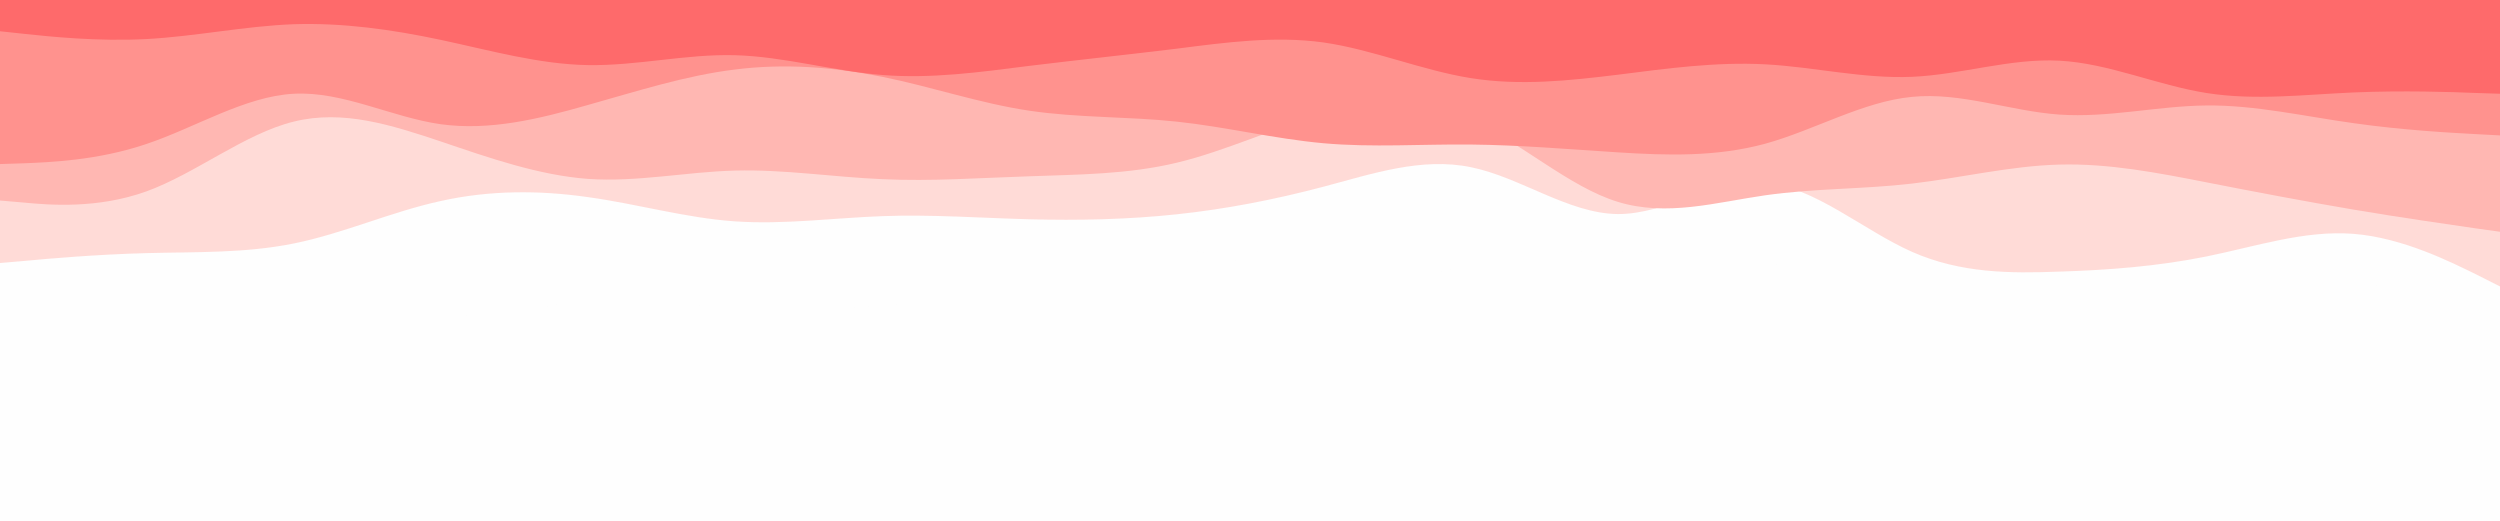 <svg id="visual" viewBox="0 0 960 200" width="960" height="200" xmlns="http://www.w3.org/2000/svg" xmlns:xlink="http://www.w3.org/1999/xlink" version="1.1"><rect x="0" y="0" width="960" height="200" fill="#fefefe"></rect><path d="M0 113L9.3 111C18.7 109 37.3 105 56.2 96.8C75 88.7 94 76.3 112.8 82C131.7 87.7 150.3 111.3 169.2 118.7C188 126 207 117 225.8 114.8C244.7 112.7 263.3 117.3 282.2 118.8C301 120.3 320 118.7 338.8 117.3C357.7 116 376.3 115 395.2 109.8C414 104.7 433 95.3 451.8 95.8C470.7 96.3 489.3 106.7 508.2 109C527 111.3 546 105.7 564.8 101.8C583.7 98 602.3 96 621.2 96.5C640 97 659 100 677.8 101.3C696.7 102.7 715.3 102.3 734.2 97.7C753 93 772 84 790.8 80.2C809.7 76.3 828.3 77.7 847.2 86C866 94.3 885 109.7 903.8 110.3C922.7 111 941.3 97 950.7 90L960 83L960 0L950.7 0C941.3 0 922.7 0 903.8 0C885 0 866 0 847.2 0C828.3 0 809.7 0 790.8 0C772 0 753 0 734.2 0C715.3 0 696.7 0 677.8 0C659 0 640 0 621.2 0C602.3 0 583.7 0 564.8 0C546 0 527 0 508.2 0C489.3 0 470.7 0 451.8 0C433 0 414 0 395.2 0C376.3 0 357.7 0 338.8 0C320 0 301 0 282.2 0C263.3 0 244.7 0 225.8 0C207 0 188 0 169.2 0C150.3 0 131.7 0 112.8 0C94 0 75 0 56.2 0C37.3 0 18.7 0 9.3 0L0 0Z" fill="#fefefe"></path><path d="M0 101L9.3 100.2C18.7 99.3 37.3 97.7 56.2 97.2C75 96.7 94 97.3 112.8 93.5C131.7 89.7 150.3 81.3 169.2 77.2C188 73 207 73 225.8 75.7C244.7 78.3 263.3 83.7 282.2 85C301 86.3 320 83.7 338.8 83C357.7 82.3 376.3 83.7 395.2 84.2C414 84.7 433 84.3 451.8 82.3C470.7 80.3 489.3 76.7 508.2 71.7C527 66.7 546 60.3 564.8 64.2C583.7 68 602.3 82 621.2 82.2C640 82.3 659 68.7 677.8 70.2C696.7 71.7 715.3 88.3 734.2 96.7C753 105 772 105 790.8 104.3C809.7 103.7 828.3 102.3 847.2 98.5C866 94.7 885 88.3 903.8 89.8C922.7 91.3 941.3 100.7 950.7 105.3L960 110L960 0L950.7 0C941.3 0 922.7 0 903.8 0C885 0 866 0 847.2 0C828.3 0 809.7 0 790.8 0C772 0 753 0 734.2 0C715.3 0 696.7 0 677.8 0C659 0 640 0 621.2 0C602.3 0 583.7 0 564.8 0C546 0 527 0 508.2 0C489.3 0 470.7 0 451.8 0C433 0 414 0 395.2 0C376.3 0 357.7 0 338.8 0C320 0 301 0 282.2 0C263.3 0 244.7 0 225.8 0C207 0 188 0 169.2 0C150.3 0 131.7 0 112.8 0C94 0 75 0 56.2 0C37.3 0 18.7 0 9.3 0L0 0Z" fill="#ffdbd7"></path><path d="M0 77L9.3 77.8C18.7 78.7 37.3 80.3 56.2 73.5C75 66.7 94 51.3 112.8 46.7C131.7 42 150.3 48 169.2 54.3C188 60.7 207 67.3 225.8 68.7C244.7 70 263.3 66 282.2 65.5C301 65 320 68 338.8 68.8C357.7 69.7 376.3 68.3 395.2 67.7C414 67 433 67 451.8 62.5C470.7 58 489.3 49 508.2 44C527 39 546 38 564.8 46.2C583.7 54.3 602.3 71.7 621.2 77.5C640 83.3 659 77.7 677.8 75C696.7 72.3 715.3 72.7 734.2 70.5C753 68.3 772 63.7 790.8 63.2C809.7 62.7 828.3 66.3 847.2 70C866 73.7 885 77.3 903.8 80.5C922.7 83.7 941.3 86.3 950.7 87.7L960 89L960 0L950.7 0C941.3 0 922.7 0 903.8 0C885 0 866 0 847.2 0C828.3 0 809.7 0 790.8 0C772 0 753 0 734.2 0C715.3 0 696.7 0 677.8 0C659 0 640 0 621.2 0C602.3 0 583.7 0 564.8 0C546 0 527 0 508.2 0C489.3 0 470.7 0 451.8 0C433 0 414 0 395.2 0C376.3 0 357.7 0 338.8 0C320 0 301 0 282.2 0C263.3 0 244.7 0 225.8 0C207 0 188 0 169.2 0C150.3 0 131.7 0 112.8 0C94 0 75 0 56.2 0C37.3 0 18.7 0 9.3 0L0 0Z" fill="#ffb7b2"></path><path d="M0 63L9.3 62.7C18.7 62.3 37.3 61.7 56.2 55.3C75 49 94 37 112.8 36C131.7 35 150.3 45 169.2 47.7C188 50.3 207 45.7 225.8 40.3C244.7 35 263.3 29 282.2 26.7C301 24.3 320 25.7 338.8 29.5C357.7 33.3 376.3 39.7 395.2 42.5C414 45.3 433 44.7 451.8 46.7C470.7 48.7 489.3 53.3 508.2 55C527 56.7 546 55.3 564.8 55.5C583.7 55.7 602.3 57.3 621.2 58.5C640 59.7 659 60.3 677.8 55.2C696.7 50 715.3 39 734.2 37.2C753 35.3 772 42.7 790.8 44C809.7 45.3 828.3 40.7 847.2 40.5C866 40.3 885 44.7 903.8 47.3C922.7 50 941.3 51 950.7 51.5L960 52L960 0L950.7 0C941.3 0 922.7 0 903.8 0C885 0 866 0 847.2 0C828.3 0 809.7 0 790.8 0C772 0 753 0 734.2 0C715.3 0 696.7 0 677.8 0C659 0 640 0 621.2 0C602.3 0 583.7 0 564.8 0C546 0 527 0 508.2 0C489.3 0 470.7 0 451.8 0C433 0 414 0 395.2 0C376.3 0 357.7 0 338.8 0C320 0 301 0 282.2 0C263.3 0 244.7 0 225.8 0C207 0 188 0 169.2 0C150.3 0 131.7 0 112.8 0C94 0 75 0 56.2 0C37.3 0 18.7 0 9.3 0L0 0Z" fill="#ff928e"></path><path d="M0 12L9.3 13C18.7 14 37.3 16 56.2 15C75 14 94 10 112.8 9.3C131.7 8.7 150.3 11.3 169.2 15.3C188 19.3 207 24.7 225.8 25C244.7 25.3 263.3 20.7 282.2 21.2C301 21.7 320 27.3 338.8 28.8C357.7 30.3 376.3 27.7 395.2 25.3C414 23 433 21 451.8 18.7C470.7 16.3 489.3 13.7 508.2 16.3C527 19 546 27 564.8 30C583.7 33 602.3 31 621.2 28.7C640 26.3 659 23.7 677.8 24.7C696.7 25.7 715.3 30.3 734.2 29.5C753 28.7 772 22.3 790.8 23.3C809.7 24.3 828.3 32.7 847.2 35.7C866 38.7 885 36.3 903.8 35.5C922.7 34.7 941.3 35.3 950.7 35.7L960 36L960 0L950.7 0C941.3 0 922.7 0 903.8 0C885 0 866 0 847.2 0C828.3 0 809.7 0 790.8 0C772 0 753 0 734.2 0C715.3 0 696.7 0 677.8 0C659 0 640 0 621.2 0C602.3 0 583.7 0 564.8 0C546 0 527 0 508.2 0C489.3 0 470.7 0 451.8 0C433 0 414 0 395.2 0C376.3 0 357.7 0 338.8 0C320 0 301 0 282.2 0C263.3 0 244.7 0 225.8 0C207 0 188 0 169.2 0C150.3 0 131.7 0 112.8 0C94 0 75 0 56.2 0C37.3 0 18.7 0 9.3 0L0 0Z" fill="#fe6a6b"></path></svg>